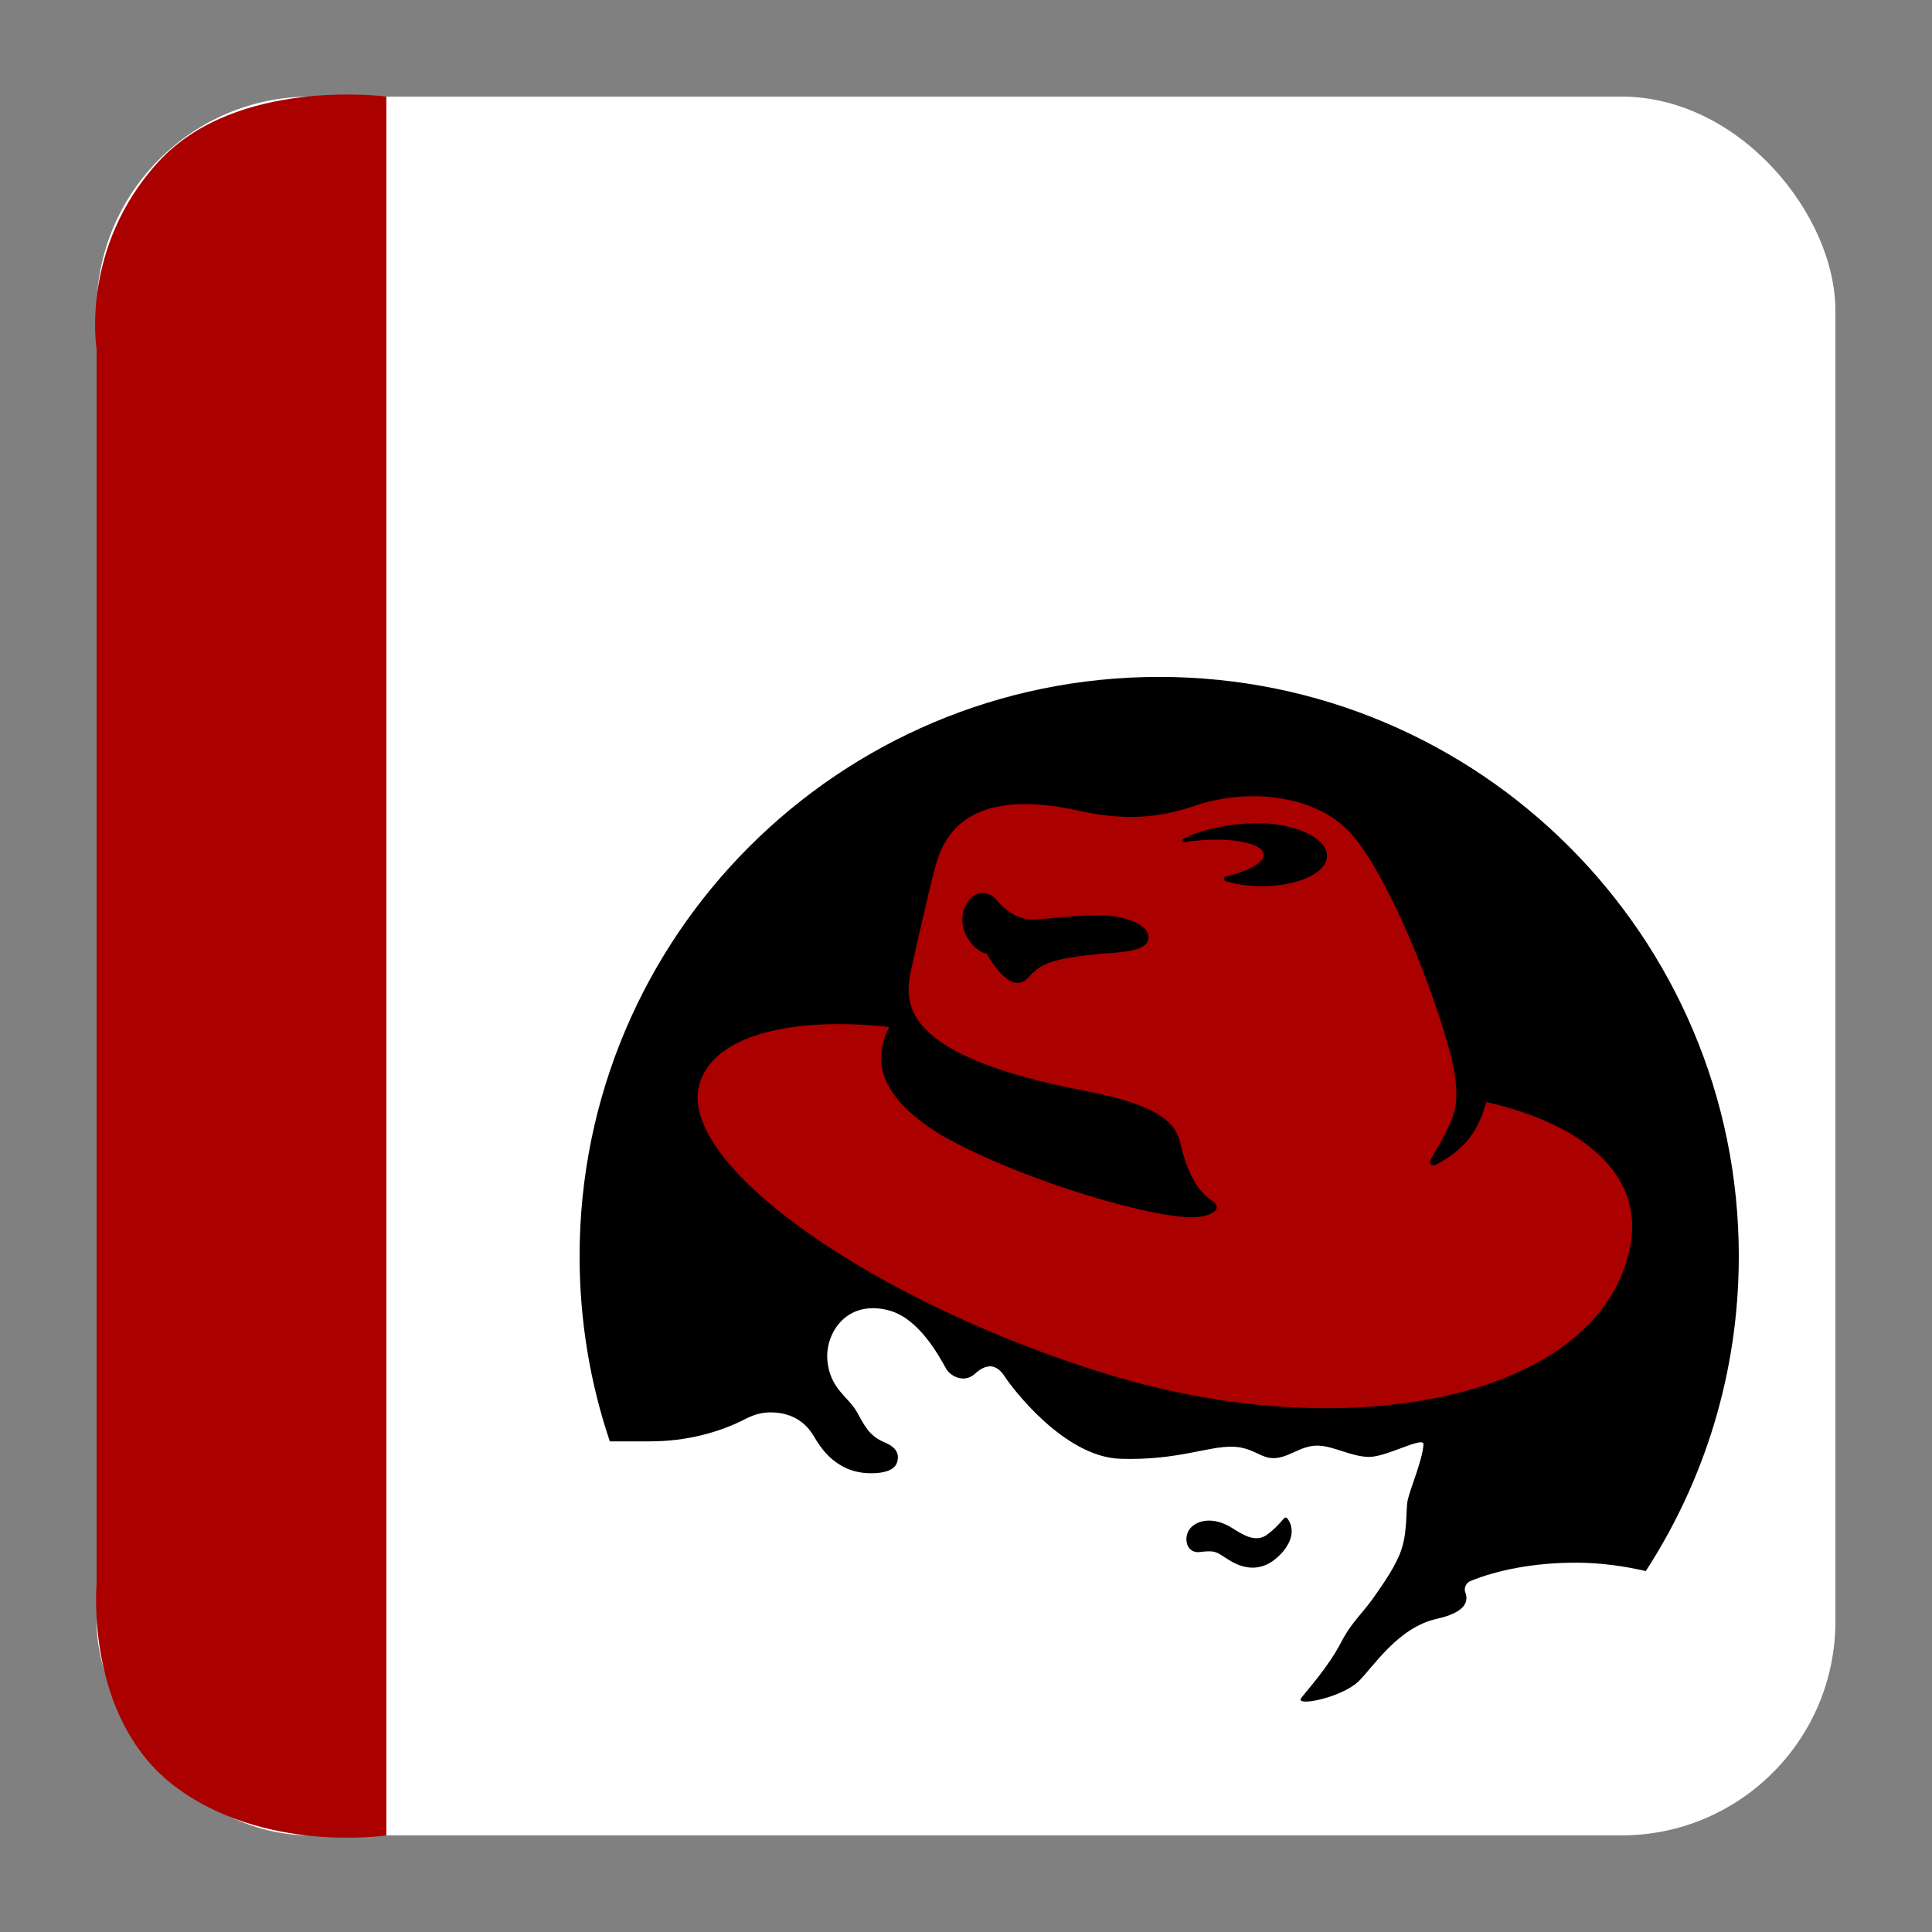 <?xml version="1.0" encoding="UTF-8" standalone="no"?>
<!-- Created with Inkscape (http://www.inkscape.org/) -->

<svg
   xmlns:dc="http://purl.org/dc/elements/1.1/"
   xmlns:cc="http://creativecommons.org/ns#"
   xmlns:rdf="http://www.w3.org/1999/02/22-rdf-syntax-ns#"
   xmlns:svg="http://www.w3.org/2000/svg"
   xmlns="http://www.w3.org/2000/svg"
   xmlns:sodipodi="http://sodipodi.sourceforge.net/DTD/sodipodi-0.dtd"
   xmlns:inkscape="http://www.inkscape.org/namespaces/inkscape"
   width="500"
   height="500"
   id="svg2"
   version="1.1"
   inkscape:version="0.48.5 r10040"
   sodipodi:docname="text-x-rpm-spec.svg">
  <rect width="100%" height="100%" fill="#808080" stroke="none"/>
  <defs
     id="defs4" />
  <sodipodi:namedview
     id="base"
     pagecolor="#ffffff"
     bordercolor="#666666"
     borderopacity="1.0"
     inkscape:pageopacity="0.0"
     inkscape:pageshadow="2"
     inkscape:zoom="0.85795619"
     inkscape:cx="721.46731"
     inkscape:cy="294.48631"
     inkscape:document-units="px"
     inkscape:current-layer="layer1"
     showgrid="false"
     inkscape:window-width="1366"
     inkscape:window-height="716"
     inkscape:window-x="0"
     inkscape:window-y="0"
     inkscape:window-maximized="1" />
  <g
     inkscape:label="Layer 1"
     inkscape:groupmode="layer"
     id="layer1"
     transform="translate(0,-552.362)">
    <rect
       style="fill:#ffffff;fill-opacity:1;stroke:none"
       id="rect3000"
       width="450"
       height="450"
       x="25"
       y="577.362"
       ry="55.366" />
    <path
       style="fill:#aa0000;stroke:none;stroke-width:1px;stroke-linecap:butt;stroke-linejoin:miter;stroke-opacity:1;fill-opacity:1"
       d="M 100,475 100,25 C 100,25 61.202,19.759 40.94,41.935 20.678,64.111 25,90.3 25,90.3 L 25,410 c 0,0 -3.105,34.449 20.038,52.138 C 68.182,479.826 100,475 100,475 z"
       id="path3770"
       inkscape:connector-curvature="0"
       transform="translate(0,552.362)"
       sodipodi:nodetypes="cczcczc" />
    <path
       inkscape:connector-curvature="0"
       d="m 425.925,958.937 c -5.78,-1.321 -11.915,-2.164 -18.112,-2.164 -10.615,0 -20.265,1.849 -27.386,4.805 -0.792,0.396 -1.341,1.219 -1.341,2.143 0,0.345 0.071,0.691 0.213,0.975 0.833,2.438 -0.549,5.069 -7.436,6.603 -10.219,2.235 -16.669,12.789 -20.357,16.273 -4.338,4.114 -16.568,6.643 -14.729,4.175 1.442,-1.9 6.948,-7.883 10.29,-14.343 3.007,-5.77 5.678,-7.415 9.345,-12.931 1.087,-1.615 5.262,-7.294 6.481,-11.783 1.361,-4.388 0.904,-9.894 1.432,-12.159 0.752,-3.271 3.83,-10.351 4.063,-14.374 0.132,-2.245 -9.457,3.251 -14.008,3.251 -4.551,0 -8.99,-2.733 -13.053,-2.915 -5.028,-0.244 -8.269,3.87 -12.83,3.139 -2.59,-0.406 -4.795,-2.692 -9.325,-2.854 -6.471,-0.244 -14.384,3.586 -29.225,3.119 -14.607,-0.477 -28.097,-18.467 -29.936,-21.322 -2.164,-3.342 -4.805,-3.342 -7.669,-0.701 -2.875,2.611 -6.43,0.549 -7.426,-1.209 -1.92,-3.352 -7.04,-13.134 -14.973,-15.197 -10.971,-2.844 -16.527,6.075 -15.806,13.155 0.731,7.202 5.394,9.224 7.558,13.053 2.143,3.819 3.251,6.298 7.294,7.994 2.885,1.199 3.952,2.966 3.098,5.323 -0.752,2.052 -3.738,2.529 -5.719,2.621 -4.175,0.203 -7.101,-0.935 -9.244,-2.296 -2.479,-1.595 -4.51,-3.789 -6.664,-7.517 -2.519,-4.124 -6.471,-5.912 -11.072,-5.912 -2.194,0 -4.256,0.579 -6.075,1.503 -7.212,3.769 -15.806,5.983 -25.05,5.983 l -10.443,0.01 c 20.001,59.293 76.105,101.977 142.183,101.977 52.771,0 99.184,-27.224 125.92,-68.425"
       style="fill:#ffffff"
       id="path4" />
    <path
       inkscape:connector-curvature="0"
       d="m 425.925,958.957 c -5.78,-1.341 -11.915,-2.174 -18.112,-2.174 -10.615,0 -20.265,1.849 -27.386,4.805 -0.792,0.396 -1.341,1.209 -1.341,2.143 0,0.335 0.071,0.691 0.213,0.965 0.833,2.448 -0.549,5.089 -7.436,6.613 -10.219,2.245 -16.669,12.779 -20.357,16.263 -4.338,4.124 -16.568,6.654 -14.729,4.195 1.442,-1.92 6.948,-7.903 10.29,-14.364 3.007,-5.76 5.678,-7.415 9.345,-12.921 1.087,-1.615 5.262,-7.304 6.481,-11.783 1.361,-4.398 0.904,-9.894 1.432,-12.159 0.752,-3.271 3.83,-10.351 4.063,-14.364 0.132,-2.265 -9.457,3.23 -14.008,3.23 -4.551,0 -8.99,-2.722 -13.053,-2.905 -5.028,-0.254 -8.269,3.87 -12.83,3.139 -2.59,-0.406 -4.795,-2.692 -9.325,-2.865 -6.471,-0.234 -14.384,3.596 -29.225,3.119 -14.607,-0.477 -28.097,-18.447 -29.936,-21.302 -2.164,-3.362 -4.805,-3.362 -7.669,-0.721 -2.875,2.621 -6.43,0.559 -7.426,-1.199 -1.92,-3.362 -7.04,-13.145 -14.973,-15.207 -10.971,-2.844 -16.527,6.075 -15.806,13.165 0.731,7.192 5.394,9.213 7.558,13.043 2.143,3.819 3.251,6.308 7.294,8.005 2.885,1.188 3.952,2.966 3.098,5.323 -0.752,2.052 -3.738,2.529 -5.719,2.621 -4.175,0.193 -7.101,-0.935 -9.244,-2.316 -2.479,-1.564 -4.51,-3.769 -6.664,-7.507 -2.519,-4.114 -6.471,-5.912 -11.072,-5.912 -2.194,0 -4.256,0.589 -6.075,1.503 -7.212,3.769 -15.806,5.993 -25.05,5.993 l -10.443,0 C 152.743,910.341 150,894.22 150,877.469 c 0,-82.809 67.155,-149.924 150.005,-149.924 82.829,0 149.995,67.115 149.995,149.924 0,30.048 -8.848,58.003 -24.075,81.489"
       style="fill:#000000"
       id="path6" />
    <path
       inkscape:connector-curvature="0"
       d="m 333.033,945.208 c 0.772,0.742 2.103,3.271 0.477,6.491 -0.914,1.707 -1.9,2.895 -3.647,4.297 -2.123,1.696 -6.237,3.647 -11.885,0.051 -3.047,-1.92 -3.24,-2.57 -7.436,-2.021 -2.997,0.386 -4.185,-2.651 -3.119,-5.16 1.087,-2.509 5.506,-4.541 11.022,-1.31 2.489,1.453 6.349,4.541 9.721,1.798 1.412,-1.107 2.255,-1.859 4.195,-4.114 0.091,-0.091 0.213,-0.142 0.356,-0.142 0.122,0 0.234,0.041 0.315,0.112"
       style="fill:#000000"
       id="path8" />
    <path
       inkscape:connector-curvature="0"
       d="m 288.324,798.936 c -17.32,1.249 -19.128,3.119 -22.368,6.562 -4.571,4.886 -10.605,-6.308 -10.605,-6.308 -3.626,-0.762 -8.005,-6.593 -5.638,-12.027 2.336,-5.384 6.643,-3.779 7.984,-2.103 1.635,2.042 5.14,5.384 9.691,5.262 4.551,-0.122 9.792,-1.077 17.116,-1.077 7.415,0 12.393,2.763 12.667,5.15 0.254,2.021 -0.599,3.931 -8.848,4.541 m 18.203,-28.615 -0.081,0 c -0.264,0 -0.477,-0.203 -0.477,-0.447 0,-0.183 0.112,-0.345 0.274,-0.416 3.362,-1.768 8.37,-3.19 14.099,-3.759 1.717,-0.183 3.403,-0.284 5.018,-0.284 l 0.863,0 c 9.62,0.223 17.309,4.043 17.198,8.533 -0.122,4.49 -7.994,7.954 -17.624,7.751 -3.098,-0.081 -6.024,-0.528 -8.533,-1.26 -0.315,-0.071 -0.518,-0.325 -0.518,-0.63 0,-0.295 0.203,-0.549 0.528,-0.63 5.983,-1.381 10.036,-3.657 9.752,-5.8 -0.386,-2.834 -8.218,-4.378 -17.523,-3.444 -1.026,0.102 -2.011,0.234 -2.976,0.386 m 78.116,67.257 c -1.483,4.977 -3.586,11.347 -12.972,16.162 -1.371,0.701 -1.879,-0.447 -1.26,-1.524 3.555,-6.034 4.175,-7.537 5.211,-9.904 1.432,-3.484 2.204,-8.431 -0.67,-18.732 -5.638,-20.286 -17.421,-47.418 -25.964,-56.205 -8.259,-8.492 -23.211,-10.89 -36.742,-7.415 -4.977,1.27 -14.719,6.329 -32.78,2.265 -31.257,-7.04 -35.889,8.604 -37.676,15.42 -1.808,6.816 -6.115,26.188 -6.115,26.188 -1.432,7.903 -3.312,21.616 45.234,30.871 22.612,4.297 23.75,10.148 24.766,14.343 1.798,7.527 4.663,11.834 7.893,13.988 3.23,2.154 0,3.941 -3.586,4.297 -9.62,1.006 -45.224,-9.203 -66.292,-21.159 -17.228,-10.524 -17.513,-19.991 -13.571,-28.036 -26.025,-2.814 -45.559,2.438 -49.094,14.76 -6.085,21.129 46.484,57.231 106.345,75.353 62.818,19.006 127.424,5.729 134.605,-33.735 3.261,-17.929 -11.844,-31.196 -37.331,-36.935"
       style="fill:#aa0000"
       id="path10" />
  </g>
</svg>
